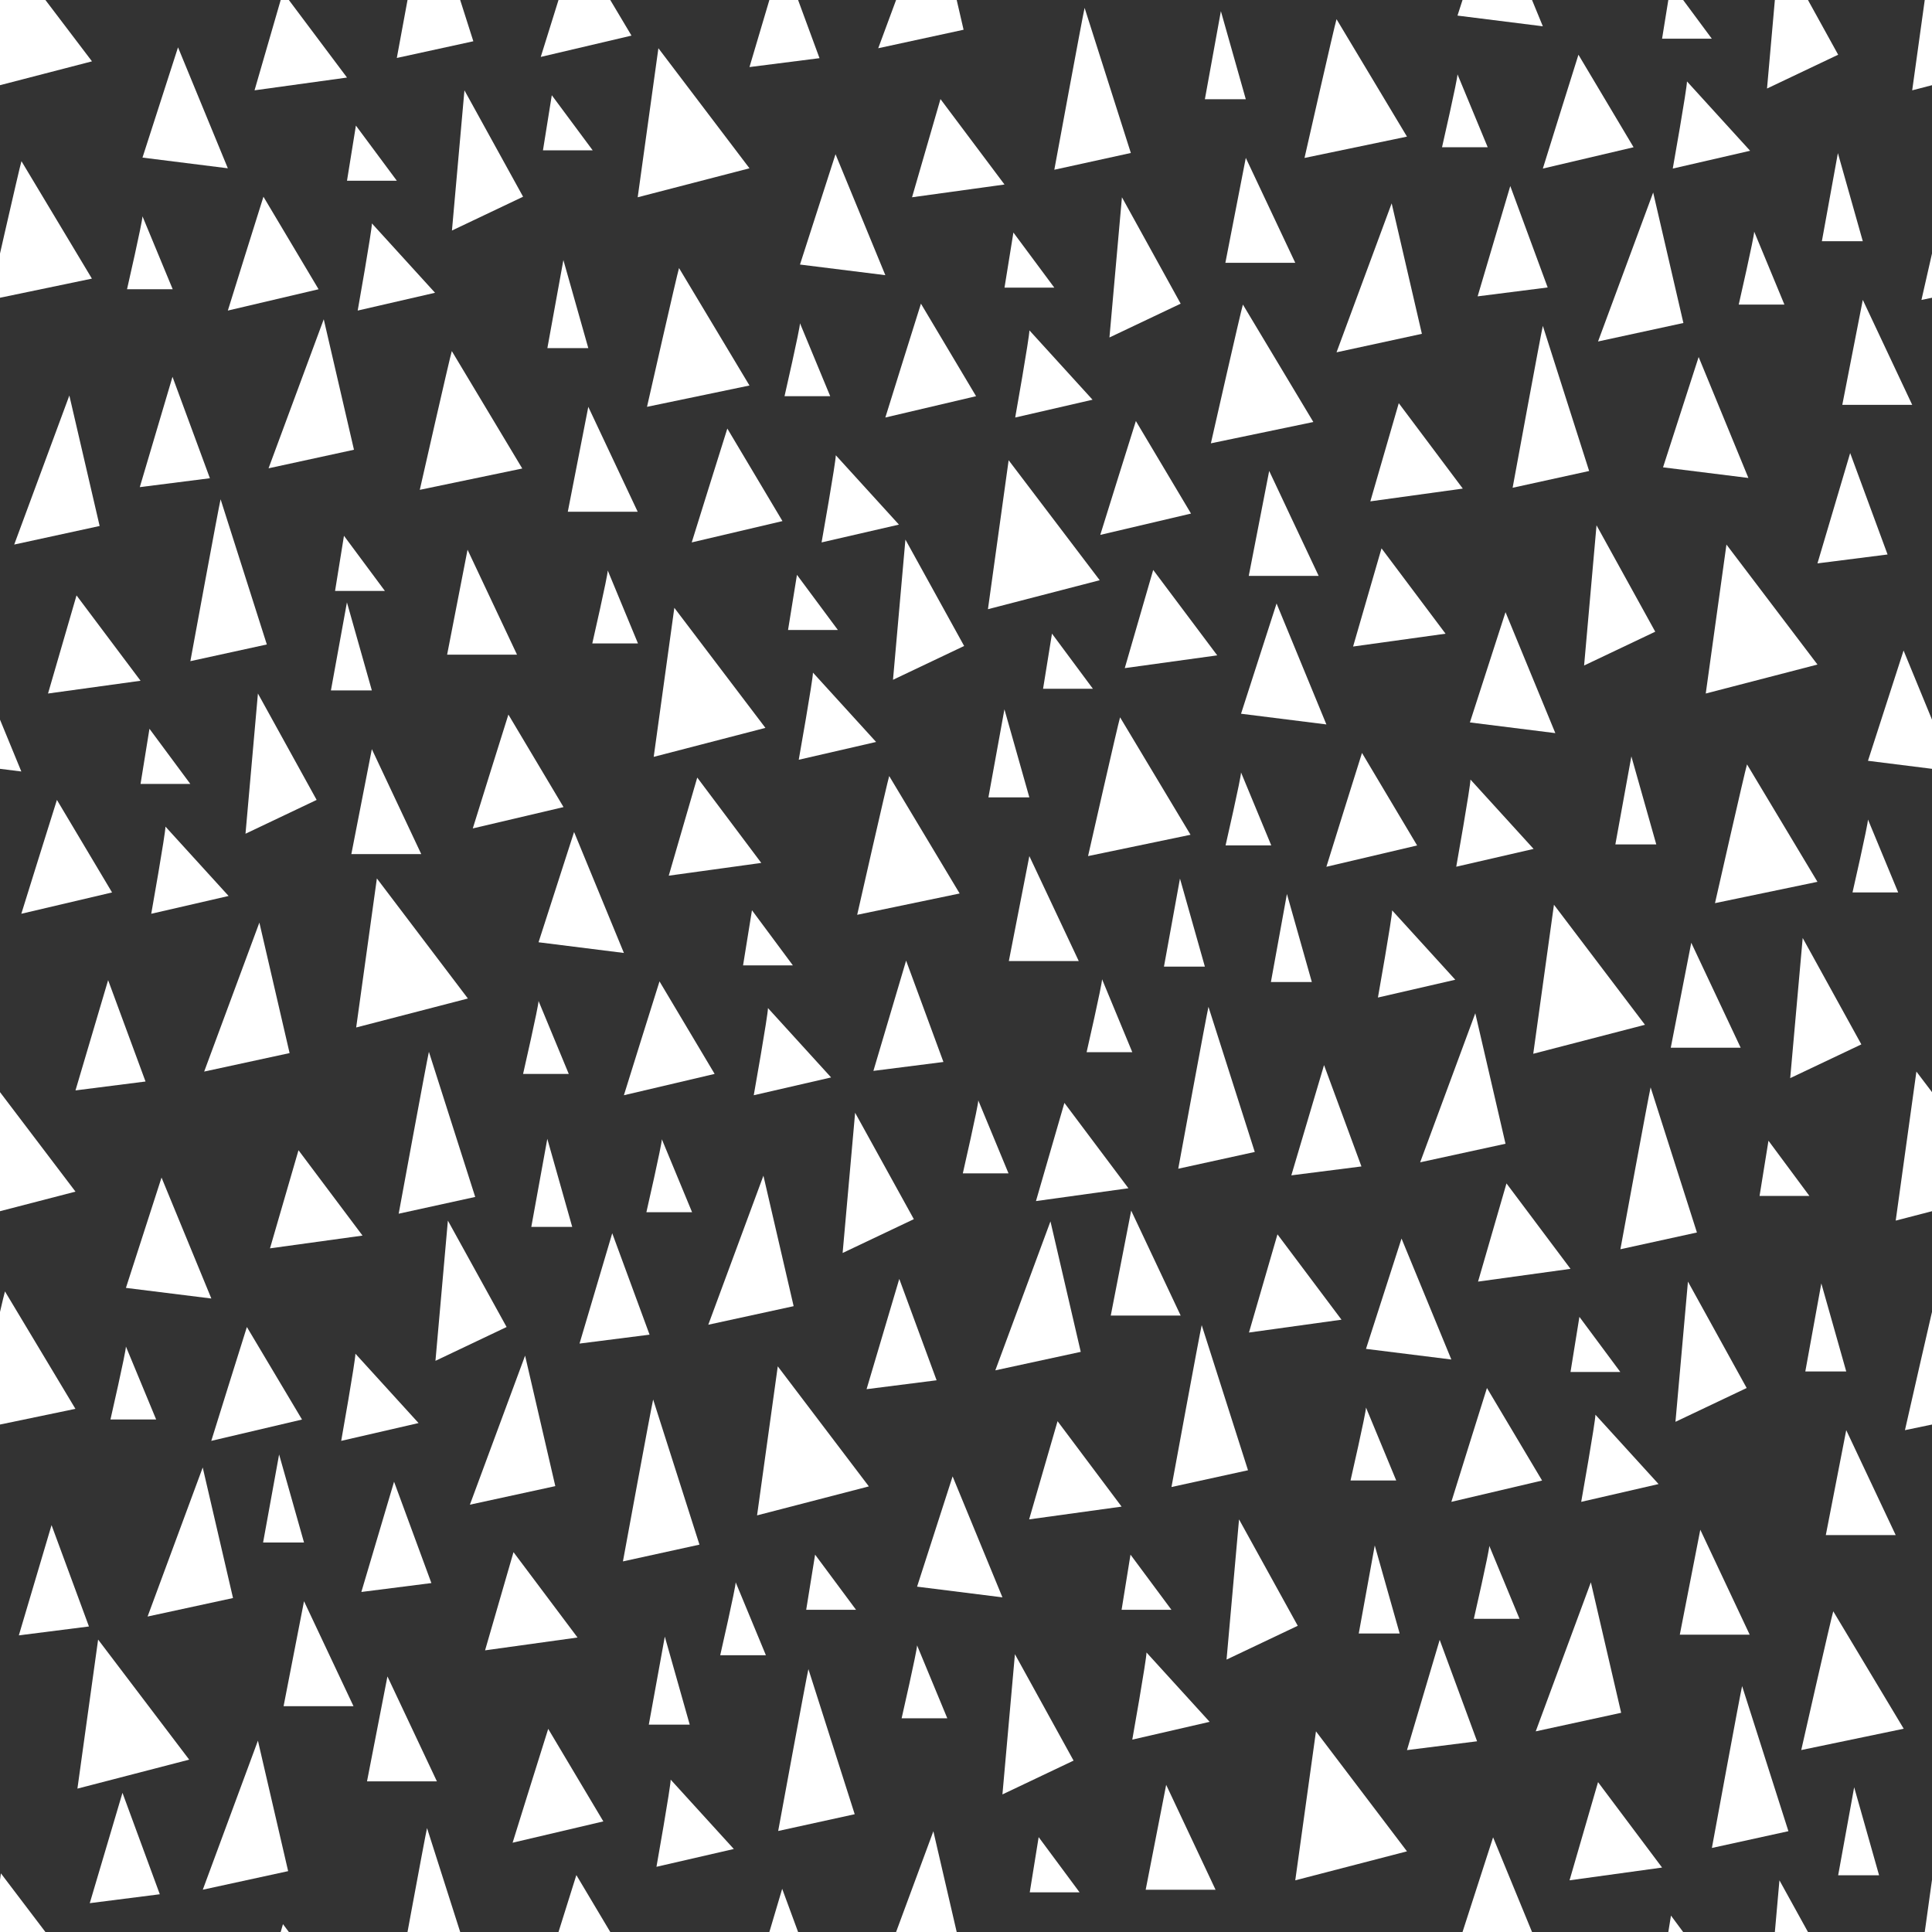 <?xml version="1.0" encoding="UTF-8" standalone="no"?>
<svg
   xmlns:dc="http://purl.org/dc/elements/1.1/"
   xmlns:cc="http://creativecommons.org/ns#"
   xmlns:rdf="http://www.w3.org/1999/02/22-rdf-syntax-ns#"
   xmlns:svg="http://www.w3.org/2000/svg"
   xmlns="http://www.w3.org/2000/svg"
   xmlns:sodipodi="http://sodipodi.sourceforge.net/DTD/sodipodi-0.dtd"
   xmlns:inkscape="http://www.inkscape.org/namespaces/inkscape"
   inkscape:version="1.0 (4035a4fb49, 2020-05-01)"
   sodipodi:docname="ModernHandDrawnPattern_02 White.svg"
   id="svg394"
   xml:space="preserve"
   style="enable-background:new 0 0 2800 2800;"
   viewBox="0 0 2800 2800"
   y="0px"
   x="0px"
   version="1.1"><rect x="0" y="0" width="2800" height="2800" fill="#333333" stroke="none"/><defs
   id="defs398" /><sodipodi:namedview
   inkscape:current-layer="svg394"
   inkscape:window-maximized="1"
   inkscape:window-y="0"
   inkscape:window-x="0"
   inkscape:cy="1400"
   inkscape:cx="1400"
   inkscape:zoom="0.3125"
   showgrid="false"
   id="namedview396"
   inkscape:window-height="1041"
   inkscape:window-width="1920"
   inkscape:pageshadow="2"
   inkscape:pageopacity="0"
   guidetolerance="10"
   gridtolerance="10"
   objecttolerance="10"
   borderopacity="1"
   bordercolor="#666666"
   pagecolor="#ffffff" />

<g
   style="fill:#ffffff;fill-opacity:1"
   id="Capa_1">
	<polygon
   id="polygon5"
   points="1.3,-85 -28.7,130.9 133.3,88.9  "
   style="fill:#ffffff;fill-opacity:1" />
	<polygon
   id="polygon7"
   points="469.2,462.7 389.2,678.7 513,651.8  "
   style="fill:#ffffff;fill-opacity:1" />
	<polygon
   id="polygon9"
   points="250,546.1 202.6,706 304.2,693.1  "
   style="fill:#ffffff;fill-opacity:1" />
	<polygon
   id="polygon11"
   points="258,68.6 206.5,228.4 330.2,243.9  "
   style="fill:#ffffff;fill-opacity:1" />
	<polygon
   id="polygon13"
   points="410.1,-11.4 368.9,130.9 502.9,112.4  "
   style="fill:#ffffff;fill-opacity:1" />
	<path
   id="path15"
   d="M31.1,233.6c-2.6,7.7-46.4,201.1-46.4,201.1l148.5-30.9L31.1,233.6z"
   style="fill:#ffffff;fill-opacity:1" />
	<path
   id="path17"
   d="M381.8,285.1c-2.6,7.7-51.6,165-51.6,165l131.5-30.9L381.8,285.1z"
   style="fill:#ffffff;fill-opacity:1" />
	<path
   id="path19"
   d="M618.9-150.6C616.4-140.3,575.1,84,575.1,84L686,59.8L618.9-150.6z"
   style="fill:#ffffff;fill-opacity:1" />
	<polygon
   id="polygon21"
   points="515.8,182 502.9,261.9 575.1,261.9  "
   style="fill:#ffffff;fill-opacity:1" />
	<polygon
   id="polygon23"
   points="673.1,130.9 655,334.1 758.1,285.1  "
   style="fill:#ffffff;fill-opacity:1" />
	<path
   id="path25"
   d="M539,323.8c0,10.3-20.6,126.3-20.6,126.3l112.1-25.8L539,323.8z"
   style="fill:#ffffff;fill-opacity:1" />
	<path
   id="path27"
   d="M206.5,313.5c0,7.7-22.4,105.7-22.4,105.7h66.2L206.5,313.5z"
   style="fill:#ffffff;fill-opacity:1" />
	<polygon
   id="polygon29"
   points="404.5,2107.9 381.3,2235.5 440.6,2235.5  "
   style="fill:#ffffff;fill-opacity:1" />
	<polygon
   id="polygon31"
   points="440.6,2320.6 411,2472.7 512.3,2472.7  "
   style="fill:#ffffff;fill-opacity:1" />
	<polygon
   id="polygon33"
   points="2801.3,-85 2771.3,130.9 2933.3,88.9  "
   style="fill:#ffffff;fill-opacity:1" />
	<polygon
   id="polygon35"
   points="2016.9,294.7 1937,510.6 2060.7,483.8  "
   style="fill:#ffffff;fill-opacity:1" />
	<polygon
   id="polygon37"
   points="2188.8,269.6 2141.5,429.5 2243,416.6  "
   style="fill:#ffffff;fill-opacity:1" />
	<polygon
   id="polygon39"
   points="2461.8,517.4 2410.2,677.3 2533.9,692.7  "
   style="fill:#ffffff;fill-opacity:1" />
	<polygon
   id="polygon41"
   points="2027.2,584.3 1986,726.6 2120,708.1  "
   style="fill:#ffffff;fill-opacity:1" />
	<path
   id="path43"
   d="M2831.1,233.6c-2.6,7.7-46.4,201.1-46.4,201.1l148.5-30.9L2831.1,233.6z"
   style="fill:#ffffff;fill-opacity:1" />
	<path
   id="path45"
   d="M835.3-82.5c-2.6,7.7-51.6,165-51.6,165l131.5-30.9L835.3-82.5z"
   style="fill:#ffffff;fill-opacity:1" />
	<path
   id="path47"
   d="M2236,472.3c-2.6,10.3-43.8,234.6-43.8,234.6l110.9-24.3L2236,472.3z"
   style="fill:#ffffff;fill-opacity:1" />
	<polygon
   id="polygon49"
   points="799.7,138 786.9,217.9 859,217.9  "
   style="fill:#ffffff;fill-opacity:1" />
	<polygon
   id="polygon51"
   points="2313.8,761.3 2295.8,964.5 2398.9,915.5  "
   style="fill:#ffffff;fill-opacity:1" />
	<path
   id="path53"
   d="M2017.6,1319.4c0,10.3-20.6,126.3-20.6,126.3l112.1-25.8L2017.6,1319.4z"
   style="fill:#ffffff;fill-opacity:1" />
	<path
   id="path55"
   d="M2542.3,335.7c0,7.7-22.4,105.7-22.4,105.7h66.2L2542.3,335.7z"
   style="fill:#ffffff;fill-opacity:1" />
	<polygon
   id="polygon57"
   points="2663.6,221.9 2640.4,349.6 2699.7,349.6  "
   style="fill:#ffffff;fill-opacity:1" />
	<polygon
   id="polygon59"
   points="2699.7,434.6 2670,586.7 2771.3,586.7  "
   style="fill:#ffffff;fill-opacity:1" />
	<polygon
   id="polygon61"
   points="1.3,2715 -28.7,2930.9 133.3,2888.9  "
   style="fill:#ffffff;fill-opacity:1" />
	<polygon
   id="polygon63"
   points="373.8,2522.7 293.9,2738.7 417.6,2711.8  "
   style="fill:#ffffff;fill-opacity:1" />
	<polygon
   id="polygon65"
   points="177.5,2598.3 130.1,2758.2 231.6,2745.3  "
   style="fill:#ffffff;fill-opacity:1" />
	<polygon
   id="polygon67"
   points="2181.9,887.2 2130.3,1047 2254.1,1062.5  "
   style="fill:#ffffff;fill-opacity:1" />
	<polygon
   id="polygon69"
   points="410.1,2788.6 368.9,2930.9 502.9,2912.4  "
   style="fill:#ffffff;fill-opacity:1" />
	<path
   id="path71"
   d="M1288.7,1124.7c-2.6,7.7-46.4,201.1-46.4,201.1l148.5-30.9L1288.7,1124.7z"
   style="fill:#ffffff;fill-opacity:1" />
	<path
   id="path73"
   d="M736.8,1035.6c-2.6,7.7-51.6,165-51.6,165l131.5-30.9L736.8,1035.6z"
   style="fill:#ffffff;fill-opacity:1" />
	<path
   id="path75"
   d="M618.9,2649.4c-2.6,10.3-43.8,234.6-43.8,234.6l110.9-24.3L618.9,2649.4z"
   style="fill:#ffffff;fill-opacity:1" />
	<polygon
   id="polygon77"
   points="1155,833.1 1142.1,913 1214.3,913  "
   style="fill:#ffffff;fill-opacity:1" />
	<polygon
   id="polygon79"
   points="1312.2,782 1294.2,985.2 1397.3,936.2  "
   style="fill:#ffffff;fill-opacity:1" />
	<path
   id="path81"
   d="M1178.2,974.8c0,10.3-20.6,126.3-20.6,126.3l112.1-25.8L1178.2,974.8z"
   style="fill:#ffffff;fill-opacity:1" />
	<path
   id="path83"
   d="M880.8,826.8c0,7.7-22.4,105.7-22.4,105.7h66.2L880.8,826.8z"
   style="fill:#ffffff;fill-opacity:1" />
	<polygon
   id="polygon85"
   points="502.8,873 479.6,1000.6 538.9,1000.6  "
   style="fill:#ffffff;fill-opacity:1" />
	<polygon
   id="polygon87"
   points="538.9,1085.7 509.2,1237.8 610.5,1237.8  "
   style="fill:#ffffff;fill-opacity:1" />
	<polygon
   id="polygon89"
   points="2801.3,2715 2771.3,2930.9 2933.3,2888.9  "
   style="fill:#ffffff;fill-opacity:1" />
	<polygon
   id="polygon91"
   points="1522.4,1770.1 1442.5,1986 1566.3,1959.2  "
   style="fill:#ffffff;fill-opacity:1" />
	<polygon
   id="polygon93"
   points="1303.3,1853.5 1255.9,2013.3 1357.4,2000.4  "
   style="fill:#ffffff;fill-opacity:1" />
	<polygon
   id="polygon95"
   points="1380.6,2139.7 1329.1,2299.5 1452.8,2315  "
   style="fill:#ffffff;fill-opacity:1" />
	<polygon
   id="polygon97"
   points="1532.7,2059.7 1491.5,2202 1625.5,2183.5  "
   style="fill:#ffffff;fill-opacity:1" />
	<path
   id="path99"
   d="M2656.9,2335.2c-2.6,7.7-46.4,201.1-46.4,201.1l148.5-30.9L2656.9,2335.2z"
   style="fill:#ffffff;fill-opacity:1" />
	<path
   id="path101"
   d="M835.3,2717.5c-2.6,7.7-51.6,165-51.6,165l131.5-30.9L835.3,2717.5z"
   style="fill:#ffffff;fill-opacity:1" />
	<path
   id="path103"
   d="M1741.6,1920.5c-2.6,10.3-43.8,234.6-43.8,234.6l110.9-24.3L1741.6,1920.5z"
   style="fill:#ffffff;fill-opacity:1" />
	<polygon
   id="polygon105"
   points="1638.4,2253.1 1625.5,2333 1697.7,2333  "
   style="fill:#ffffff;fill-opacity:1" />
	<polygon
   id="polygon107"
   points="1795.7,2202 1777.6,2405.2 1880.8,2356.2  "
   style="fill:#ffffff;fill-opacity:1" />
	<path
   id="path109"
   d="M1661.6,2394.9c0,10.3-20.6,126.3-20.6,126.3l112.1-25.8L1661.6,2394.9z"
   style="fill:#ffffff;fill-opacity:1" />
	<path
   id="path111"
   d="M1329.1,2384.6c0,7.7-22.4,105.7-22.4,105.7h66.2L1329.1,2384.6z"
   style="fill:#ffffff;fill-opacity:1" />
	<polygon
   id="polygon113"
   points="2687.2,2590.2 2664,2717.8 2723.3,2717.8  "
   style="fill:#ffffff;fill-opacity:1" />
	<polygon
   id="polygon115"
   points="2464.2,2217 2434.5,2369.1 2535.8,2369.1  "
   style="fill:#ffffff;fill-opacity:1" />
	<polygon
   id="polygon117"
   points="977.3,880.9 947.4,1096.9 1109.3,1054.9  "
   style="fill:#ffffff;fill-opacity:1" />
	<polygon
   id="polygon119"
   points="100.5,573.2 20.6,789.2 144.4,762.3  "
   style="fill:#ffffff;fill-opacity:1" />
	<polygon
   id="polygon121"
   points="571.1,2147.4 523.7,2307.2 625.2,2294.3  "
   style="fill:#ffffff;fill-opacity:1" />
	<polygon
   id="polygon123"
   points="-41.2,942.8 -92.8,1102.6 30.9,1118.1  "
   style="fill:#ffffff;fill-opacity:1" />
	<polygon
   id="polygon125"
   points="110.9,862.9 69.6,1005.1 203.7,986.6  "
   style="fill:#ffffff;fill-opacity:1" />
	<path
   id="path127"
   d="M1801.3,441.4c-2.6,7.7-46.4,201.1-46.4,201.1l148.5-30.9L1801.3,441.4z"
   style="fill:#ffffff;fill-opacity:1" />
	<path
   id="path129"
   d="M82.5,1159.3c-2.6,7.7-51.6,165-51.6,165l131.5-30.9L82.5,1159.3z"
   style="fill:#ffffff;fill-opacity:1" />
	<path
   id="path131"
   d="M319.7,723.6c-2.6,10.3-43.8,234.6-43.8,234.6L386.7,934L319.7,723.6z"
   style="fill:#ffffff;fill-opacity:1" />
	<polygon
   id="polygon133"
   points="216.6,1056.2 203.7,1136.1 275.8,1136.1  "
   style="fill:#ffffff;fill-opacity:1" />
	<polygon
   id="polygon135"
   points="373.8,1005.1 355.8,1208.3 458.9,1159.3  "
   style="fill:#ffffff;fill-opacity:1" />
	<path
   id="path137"
   d="M239.8,1198c0,10.3-20.6,126.3-20.6,126.3l112.1-25.8L239.8,1198z"
   style="fill:#ffffff;fill-opacity:1" />
	<path
   id="path139"
   d="M1597.2,1419.2c0,7.7-22.4,105.7-22.4,105.7h66.2L1597.2,1419.2z"
   style="fill:#ffffff;fill-opacity:1" />
	<polygon
   id="polygon141"
   points="1865.1,1295.6 1841.9,1423.2 1901.2,1423.2  "
   style="fill:#ffffff;fill-opacity:1" />
	<polygon
   id="polygon143"
   points="677.6,796.7 648,948.8 749.3,948.8  "
   style="fill:#ffffff;fill-opacity:1" />
	<polygon
   id="polygon145"
   points="2502.1,789.2 2472.1,1005.1 2634,963.1  "
   style="fill:#ffffff;fill-opacity:1" />
	<polygon
   id="polygon147"
   points="761,1964.7 681,2180.7 804.8,2153.8  "
   style="fill:#ffffff;fill-opacity:1" />
	<polygon
   id="polygon149"
   points="2681.4,656.6 2634,816.5 2735.6,803.6  "
   style="fill:#ffffff;fill-opacity:1" />
	<polygon
   id="polygon151"
   points="2758.8,942.8 2707.2,1102.6 2830.9,1118.1  "
   style="fill:#ffffff;fill-opacity:1" />
	<polygon
   id="polygon153"
   points="744.2,2249.5 703,2391.8 837,2373.2  "
   style="fill:#ffffff;fill-opacity:1" />
	<path
   id="path155"
   d="M2531.9,1107.8c-2.6,7.7-46.4,201.1-46.4,201.1l148.5-30.9L2531.9,1107.8z"
   style="fill:#ffffff;fill-opacity:1" />
	<path
   id="path157"
   d="M794.5,2505.6c-2.6,7.7-51.6,165-51.6,165l131.5-30.9L794.5,2505.6z"
   style="fill:#ffffff;fill-opacity:1" />
	<path
   id="path159"
   d="M946.6,2028.3c-2.6,10.3-43.8,234.6-43.8,234.6l110.9-24.3L946.6,2028.3z"
   style="fill:#ffffff;fill-opacity:1" />
	<polygon
   id="polygon161"
   points="2563,1653.2 2550.1,1733.2 2622.3,1733.2  "
   style="fill:#ffffff;fill-opacity:1" />
	<polygon
   id="polygon163"
   points="2612.6,1359.4 2594.5,1562.5 2697.6,1513.6  "
   style="fill:#ffffff;fill-opacity:1" />
	<path
   id="path165"
   d="M972,2579.2c0,10.3-20.6,126.3-20.6,126.3l112.1-25.8L972,2579.2z"
   style="fill:#ffffff;fill-opacity:1" />
	<path
   id="path167"
   d="M2707.2,1187.7c0,7.7-22.4,105.7-22.4,105.7h66.2L2707.2,1187.7z"
   style="fill:#ffffff;fill-opacity:1" />
	<polygon
   id="polygon169"
   points="2364.3,1096.2 2341.1,1223.8 2400.4,1223.8  "
   style="fill:#ffffff;fill-opacity:1" />
	<polygon
   id="polygon171"
   points="2451.1,1366.3 2421.4,1518.4 2522.7,1518.4  "
   style="fill:#ffffff;fill-opacity:1" />
	<polygon
   id="polygon173"
   points="-22.6,1553 -52.6,1769 109.4,1727  "
   style="fill:#ffffff;fill-opacity:1" />
	<polygon
   id="polygon175"
   points="375.9,1337.1 295.9,1553 419.7,1526.2  "
   style="fill:#ffffff;fill-opacity:1" />
	<polygon
   id="polygon177"
   points="156.7,1420.5 109.4,1580.3 210.9,1567.4  "
   style="fill:#ffffff;fill-opacity:1" />
	<polygon
   id="polygon179"
   points="234.1,1706.6 182.5,1866.5 306.3,1881.9  "
   style="fill:#ffffff;fill-opacity:1" />
	<polygon
   id="polygon181"
   points="432.6,1667 391.3,1809.2 525.4,1790.7  "
   style="fill:#ffffff;fill-opacity:1" />
	<path
   id="path183"
   d="M7.2,1871.6c-2.6,7.7-46.4,201.1-46.4,201.1l148.5-30.9L7.2,1871.6z"
   style="fill:#ffffff;fill-opacity:1" />
	<path
   id="path185"
   d="M357.8,1923.2c-2.6,7.7-51.6,165-51.6,165l131.5-30.9L357.8,1923.2z"
   style="fill:#ffffff;fill-opacity:1" />
	<path
   id="path187"
   d="M621.6,1524.4c-2.6,10.3-43.8,234.6-43.8,234.6l110.9-24.3L621.6,1524.4z"
   style="fill:#ffffff;fill-opacity:1" />
	<polygon
   id="polygon189"
   points="498.5,776.5 485.6,856.4 557.8,856.4  "
   style="fill:#ffffff;fill-opacity:1" />
	<polygon
   id="polygon191"
   points="649.1,1769 631.1,1972.2 734.2,1923.2  "
   style="fill:#ffffff;fill-opacity:1" />
	<path
   id="path193"
   d="M515.1,1961.9c0,10.3-20.6,126.3-20.6,126.3l112.1-25.8L515.1,1961.9z"
   style="fill:#ffffff;fill-opacity:1" />
	<path
   id="path195"
   d="M182.5,1951.5c0,7.7-22.4,105.7-22.4,105.7h66.2L182.5,1951.5z"
   style="fill:#ffffff;fill-opacity:1" />
	<polygon
   id="polygon197"
   points="963.5,2371.9 940.3,2499.5 999.6,2499.5  "
   style="fill:#ffffff;fill-opacity:1" />
	<polygon
   id="polygon199"
   points="561.5,2429.6 531.9,2581.7 633.2,2581.7  "
   style="fill:#ffffff;fill-opacity:1" />
	<polygon
   id="polygon201"
   points="2777.4,1553 2747.4,1769 2909.4,1727  "
   style="fill:#ffffff;fill-opacity:1" />
	<polygon
   id="polygon203"
   points="2138.1,1468.5 2058.2,1684.5 2181.9,1657.6  "
   style="fill:#ffffff;fill-opacity:1" />
	<polygon
   id="polygon205"
   points="1918.9,1543.6 1871.5,1703.4 1973.1,1690.5  "
   style="fill:#ffffff;fill-opacity:1" />
	<polygon
   id="polygon207"
   points="2031.2,1795 1979.7,1954.9 2103.4,1970.3  "
   style="fill:#ffffff;fill-opacity:1" />
	<polygon
   id="polygon209"
   points="2183.3,1715.1 2142.1,1857.4 2276.1,1838.9  "
   style="fill:#ffffff;fill-opacity:1" />
	<path
   id="path211"
   d="M2807.2,1871.6c-2.6,7.7-46.4,201.1-46.4,201.1l148.5-30.9L2807.2,1871.6z"
   style="fill:#ffffff;fill-opacity:1" />
	<path
   id="path213"
   d="M2155,2011.6c-2.6,7.7-51.6,165-51.6,165l131.5-30.9L2155,2011.6z"
   style="fill:#ffffff;fill-opacity:1" />
	<path
   id="path215"
   d="M2392.2,1575.9c-2.6,10.3-43.8,234.6-43.8,234.6l110.9-24.3L2392.2,1575.9z"
   style="fill:#ffffff;fill-opacity:1" />
	<polygon
   id="polygon217"
   points="2289,1908.5 2276.1,1988.4 2348.3,1988.4  "
   style="fill:#ffffff;fill-opacity:1" />
	<polygon
   id="polygon219"
   points="2446.3,1857.4 2428.2,2060.6 2531.4,2011.6  "
   style="fill:#ffffff;fill-opacity:1" />
	<path
   id="path221"
   d="M2312.2,2050.3c0,10.3-20.6,126.3-20.6,126.3l112.1-25.8L2312.2,2050.3z"
   style="fill:#ffffff;fill-opacity:1" />
	<path
   id="path223"
   d="M1979.7,2039.9c0,7.7-22.4,105.7-22.4,105.7h66.2L1979.7,2039.9z"
   style="fill:#ffffff;fill-opacity:1" />
	<polygon
   id="polygon225"
   points="2639.6,1860 2616.4,1987.6 2675.7,1987.6  "
   style="fill:#ffffff;fill-opacity:1" />
	<polygon
   id="polygon227"
   points="2675.7,2072.7 2646.1,2224.8 2747.4,2224.8  "
   style="fill:#ffffff;fill-opacity:1" />
	<polygon
   id="polygon229"
   points="1127.2,1980.2 1097.2,2196.2 1259.2,2154.2  "
   style="fill:#ffffff;fill-opacity:1" />
	<polygon
   id="polygon231"
   points="2395.9,279 2316,494.9 2439.7,468.1  "
   style="fill:#ffffff;fill-opacity:1" />
	<polygon
   id="polygon233"
   points="1313.2,1392.2 1265.8,1552 1367.3,1539.1  "
   style="fill:#ffffff;fill-opacity:1" />
	<polygon
   id="polygon235"
   points="2163.9,-137.2 2112.3,22.6 2236,38.1  "
   style="fill:#ffffff;fill-opacity:1" />
	<polygon
   id="polygon237"
   points="1542.6,1598.4 1501.4,1740.7 1635.4,1722.1  "
   style="fill:#ffffff;fill-opacity:1" />
	<path
   id="path239"
   d="M1937,27.8c-2.6,7.7-46.4,201.1-46.4,201.1l148.5-30.9L1937,27.8z"
   style="fill:#ffffff;fill-opacity:1" />
	<path
   id="path241"
   d="M2287.6,79.3c-2.6,7.7-51.6,165-51.6,165l131.5-30.9L2287.6,79.3z"
   style="fill:#ffffff;fill-opacity:1" />
	<path
   id="path243"
   d="M1751.4,1459.2c-2.6,10.3-43.8,234.6-43.8,234.6l110.9-24.3L1751.4,1459.2z"
   style="fill:#ffffff;fill-opacity:1" />
	<polygon
   id="polygon245"
   points="2421.7,-23.8 2408.8,56.1 2480.9,56.1  "
   style="fill:#ffffff;fill-opacity:1" />
	<polygon
   id="polygon247"
   points="2578.9,-74.9 2560.9,128.3 2664,79.3  "
   style="fill:#ffffff;fill-opacity:1" />
	<path
   id="path249"
   d="M2444.9,118c0,10.3-20.6,126.3-20.6,126.3l112.1-25.8L2444.9,118z"
   style="fill:#ffffff;fill-opacity:1" />
	<path
   id="path251"
   d="M2112.3,107.7c0,7.7-22.4,105.7-22.4,105.7h66.2L2112.3,107.7z"
   style="fill:#ffffff;fill-opacity:1" />
	<polygon
   id="polygon253"
   points="1769.4,16.2 1746.2,143.8 1805.5,143.8  "
   style="fill:#ffffff;fill-opacity:1" />
	<polygon
   id="polygon255"
   points="1805.5,228.8 1775.9,380.9 1877.2,380.9  "
   style="fill:#ffffff;fill-opacity:1" />
	<polygon
   id="polygon257"
   points="1907.2,2509.2 1877.2,2725.1 2039.1,2683.1  "
   style="fill:#ffffff;fill-opacity:1" />
	<polygon
   id="polygon259"
   points="2305.6,2293.2 2225.7,2509.2 2349.5,2482.3  "
   style="fill:#ffffff;fill-opacity:1" />
	<polygon
   id="polygon261"
   points="2086.5,2376.6 2039.1,2536.4 2140.7,2523.6  "
   style="fill:#ffffff;fill-opacity:1" />
	<polygon
   id="polygon263"
   points="2163.9,2662.8 2112.3,2822.6 2236,2838.1  "
   style="fill:#ffffff;fill-opacity:1" />
	<polygon
   id="polygon265"
   points="2316,2582.8 2274.7,2725.1 2408.8,2706.6  "
   style="fill:#ffffff;fill-opacity:1" />
	<path
   id="path267"
   d="M654.8,508.8c-2.6,7.7-46.4,201.1-46.4,201.1L756.9,679L654.8,508.8z"
   style="fill:#ffffff;fill-opacity:1" />
	<path
   id="path269"
   d="M1054.1,621.1c-2.6,7.7-51.6,165-51.6,165l131.5-30.9L1054.1,621.1z"
   style="fill:#ffffff;fill-opacity:1" />
	<path
   id="path271"
   d="M2524.8,2443.6c-2.6,10.3-43.8,234.6-43.8,234.6l110.9-24.3L2524.8,2443.6z"
   style="fill:#ffffff;fill-opacity:1" />
	<polygon
   id="polygon273"
   points="2421.7,2776.2 2408.8,2856.1 2480.9,2856.1  "
   style="fill:#ffffff;fill-opacity:1" />
	<polygon
   id="polygon275"
   points="2578.9,2725.1 2560.9,2928.3 2664,2879.3  "
   style="fill:#ffffff;fill-opacity:1" />
	<path
   id="path277"
   d="M1211.3,659.8c0,10.3-20.6,126.3-20.6,126.3l112.1-25.8L1211.3,659.8z"
   style="fill:#ffffff;fill-opacity:1" />
	<path
   id="path279"
   d="M2158.4,2240.4c0,7.7-22.4,105.7-22.4,105.7h66.2L2158.4,2240.4z"
   style="fill:#ffffff;fill-opacity:1" />
	<polygon
   id="polygon281"
   points="1992.4,2239.8 1969.2,2367.4 2028.5,2367.4  "
   style="fill:#ffffff;fill-opacity:1" />
	<polygon
   id="polygon283"
   points="1690.1,2586.7 1660.4,2738.8 1761.7,2738.8  "
   style="fill:#ffffff;fill-opacity:1" />
	<polygon
   id="polygon285"
   points="954.2,69.9 924.2,285.9 1086.2,243.9  "
   style="fill:#ffffff;fill-opacity:1" />
	<polygon
   id="polygon287"
   points="1352.7,-146 1272.8,69.9 1396.5,43.1  "
   style="fill:#ffffff;fill-opacity:1" />
	<polygon
   id="polygon289"
   points="1133.6,-62.6 1086.2,97.2 1187.7,84.3  "
   style="fill:#ffffff;fill-opacity:1" />
	<polygon
   id="polygon291"
   points="1210.9,223.5 1159.4,383.4 1283.1,398.8  "
   style="fill:#ffffff;fill-opacity:1" />
	<polygon
   id="polygon293"
   points="1363,143.6 1321.8,285.9 1455.8,267.4  "
   style="fill:#ffffff;fill-opacity:1" />
	<path
   id="path295"
   d="M984.1,388.5c-2.6,7.7-46.4,201.1-46.4,201.1l148.5-30.9L984.1,388.5z"
   style="fill:#ffffff;fill-opacity:1" />
	<path
   id="path297"
   d="M1334.7,440.1c-2.6,7.7-51.6,165-51.6,165l131.5-30.9L1334.7,440.1z"
   style="fill:#ffffff;fill-opacity:1" />
	<path
   id="path299"
   d="M1571.9,11.4C1569.3,21.7,1528,246,1528,246l110.9-24.3L1571.9,11.4z"
   style="fill:#ffffff;fill-opacity:1" />
	<polygon
   id="polygon301"
   points="1468.7,337 1455.8,416.9 1528,416.9  "
   style="fill:#ffffff;fill-opacity:1" />
	<polygon
   id="polygon303"
   points="1626,285.9 1607.9,489.1 1711.1,440.1  "
   style="fill:#ffffff;fill-opacity:1" />
	<path
   id="path305"
   d="M1491.9,478.8c0,10.3-20.6,126.3-20.6,126.3l112.1-25.8L1491.9,478.8z"
   style="fill:#ffffff;fill-opacity:1" />
	<path
   id="path307"
   d="M1159.4,468.5c0,7.7-22.4,105.7-22.4,105.7h66.2L1159.4,468.5z"
   style="fill:#ffffff;fill-opacity:1" />
	<polygon
   id="polygon309"
   points="816.5,376.9 793.3,504.5 852.6,504.5  "
   style="fill:#ffffff;fill-opacity:1" />
	<polygon
   id="polygon311"
   points="852.6,589.6 822.9,741.7 924.2,741.7  "
   style="fill:#ffffff;fill-opacity:1" />
	<polygon
   id="polygon313"
   points="1461.8,667 1431.8,882.9 1593.8,840.9  "
   style="fill:#ffffff;fill-opacity:1" />
	<polygon
   id="polygon315"
   points="1352.7,2654 1272.8,2869.9 1396.5,2843.1  "
   style="fill:#ffffff;fill-opacity:1" />
	<polygon
   id="polygon317"
   points="1133.6,2737.4 1086.2,2897.2 1187.7,2884.3  "
   style="fill:#ffffff;fill-opacity:1" />
	<polygon
   id="polygon319"
   points="1850.1,874.6 1798.6,1034.4 1922.3,1049.9  "
   style="fill:#ffffff;fill-opacity:1" />
	<polygon
   id="polygon321"
   points="2002.2,794.7 1961,937 2095,918.4  "
   style="fill:#ffffff;fill-opacity:1" />
	<path
   id="path323"
   d="M1623.3,1039.6c-2.6,7.7-46.4,201.1-46.4,201.1l148.5-30.9L1623.3,1039.6z"
   style="fill:#ffffff;fill-opacity:1" />
	<path
   id="path325"
   d="M1973.9,1091.2c-2.6,7.7-51.6,165-51.6,165l131.5-30.9L1973.9,1091.2z"
   style="fill:#ffffff;fill-opacity:1" />
	<path
   id="path327"
   d="M1171.6,2419c-2.6,10.3-43.8,234.6-43.8,234.6l110.9-24.3L1171.6,2419z"
   style="fill:#ffffff;fill-opacity:1" />
	<polygon
   id="polygon329"
   points="1505.3,2662.5 1492.4,2742.5 1564.6,2742.5  "
   style="fill:#ffffff;fill-opacity:1" />
	<polygon
   id="polygon331"
   points="1470.9,2397.4 1452.8,2600.6 1555.9,2551.6  "
   style="fill:#ffffff;fill-opacity:1" />
	<path
   id="path333"
   d="M2131.1,1129.8c0,10.3-20.6,126.3-20.6,126.3l112.1-25.8L2131.1,1129.8z"
   style="fill:#ffffff;fill-opacity:1" />
	<path
   id="path335"
   d="M1798.6,1119.5c0,7.7-22.4,105.7-22.4,105.7h66.2L1798.6,1119.5z"
   style="fill:#ffffff;fill-opacity:1" />
	<polygon
   id="polygon337"
   points="1455.7,1028 1432.5,1155.6 1491.8,1155.6  "
   style="fill:#ffffff;fill-opacity:1" />
	<polygon
   id="polygon339"
   points="1491.8,1240.7 1462.1,1392.8 1563.4,1392.8  "
   style="fill:#ffffff;fill-opacity:1" />
	<polygon
   id="polygon341"
   points="1239.3,1612.7 1221.2,1815.9 1324.4,1766.9  "
   style="fill:#ffffff;fill-opacity:1" />
	<polygon
   id="polygon343"
   points="832,1205.8 780.5,1365.6 904.2,1381.1  "
   style="fill:#ffffff;fill-opacity:1" />
	<path
   id="path345"
   d="M955.8,1422.3c-2.6,7.7-51.6,165-51.6,165l131.5-30.9L955.8,1422.3z"
   style="fill:#ffffff;fill-opacity:1" />
	<polygon
   id="polygon347"
   points="1089.8,1319.2 1076.9,1399.1 1149.1,1399.1  "
   style="fill:#ffffff;fill-opacity:1" />
	<path
   id="path349"
   d="M1113,1461c0,10.3-20.6,126.3-20.6,126.3l112.1-25.8L1113,1461z"
   style="fill:#ffffff;fill-opacity:1" />
	<path
   id="path351"
   d="M780.5,1450.7c0,7.7-22.4,105.7-22.4,105.7h66.2L780.5,1450.7z"
   style="fill:#ffffff;fill-opacity:1" />
	<polygon
   id="polygon353"
   points="1106.4,1703.9 1026.5,1919.9 1150.2,1893  "
   style="fill:#ffffff;fill-opacity:1" />
	<polygon
   id="polygon355"
   points="887.3,1787.3 839.9,1947.2 941.4,1934.3  "
   style="fill:#ffffff;fill-opacity:1" />
	<path
   id="path357"
   d="M959.2,1651.1c0,7.7-22.4,105.7-22.4,105.7h66.2L959.2,1651.1z"
   style="fill:#ffffff;fill-opacity:1" />
	<polygon
   id="polygon359"
   points="793.2,1650.5 770,1778.1 829.3,1778.1  "
   style="fill:#ffffff;fill-opacity:1" />
	<polygon
   id="polygon361"
   points="293.8,2126.8 213.9,2342.8 337.7,2316  "
   style="fill:#ffffff;fill-opacity:1" />
	<polygon
   id="polygon363"
   points="74.7,2210.3 27.3,2370.1 128.9,2357.2  "
   style="fill:#ffffff;fill-opacity:1" />
	<polygon
   id="polygon365"
   points="142.2,2376.2 112.2,2592.2 274.2,2550.2  "
   style="fill:#ffffff;fill-opacity:1" />
	<polygon
   id="polygon367"
   points="1181.3,2253.1 1168.4,2333 1240.6,2333  "
   style="fill:#ffffff;fill-opacity:1" />
	<path
   id="path369"
   d="M1066.2,2293.2c0,7.7-22.4,105.7-22.4,105.7h66.2L1066.2,2293.2z"
   style="fill:#ffffff;fill-opacity:1" />
	<polygon
   id="polygon371"
   points="1851.4,1788.9 1810.1,1931.2 1944.2,1912.6  "
   style="fill:#ffffff;fill-opacity:1" />
	<polygon
   id="polygon373"
   points="1639.4,1754.5 1609.8,1906.6 1711.1,1906.6  "
   style="fill:#ffffff;fill-opacity:1" />
	<path
   id="path375"
   d="M1417.8,1594.8c0,7.7-22.4,105.7-22.4,105.7h66.2L1417.8,1594.8z"
   style="fill:#ffffff;fill-opacity:1" />
	<polygon
   id="polygon377"
   points="1710.1,1273.3 1686.9,1400.9 1746.2,1400.9  "
   style="fill:#ffffff;fill-opacity:1" />
	<polygon
   id="polygon379"
   points="1839.4,682.5 1809.8,834.6 1911.1,834.6  "
   style="fill:#ffffff;fill-opacity:1" />
	<polygon
   id="polygon381"
   points="2252.1,1311.2 2222.1,1527.2 2384,1485.2  "
   style="fill:#ffffff;fill-opacity:1" />
	<polygon
   id="polygon383"
   points="546.2,1273.1 516.2,1489.1 678.1,1447.1  "
   style="fill:#ffffff;fill-opacity:1" />
	<polygon
   id="polygon385"
   points="1010.5,1126.9 969.2,1269.1 1103.3,1250.6  "
   style="fill:#ffffff;fill-opacity:1" />
	<polygon
   id="polygon387"
   points="1671.3,826 1630.1,968.3 1764.1,949.8  "
   style="fill:#ffffff;fill-opacity:1" />
	<polygon
   id="polygon389"
   points="1524.6,918.3 1511.7,998.2 1583.9,998.2  "
   style="fill:#ffffff;fill-opacity:1" />
	<path
   id="path391"
   d="M1646.2,610.2c-2.6,7.7-51.6,165-51.6,165l131.5-30.9L1646.2,610.2z"
   style="fill:#ffffff;fill-opacity:1" />
</g>
</svg>
